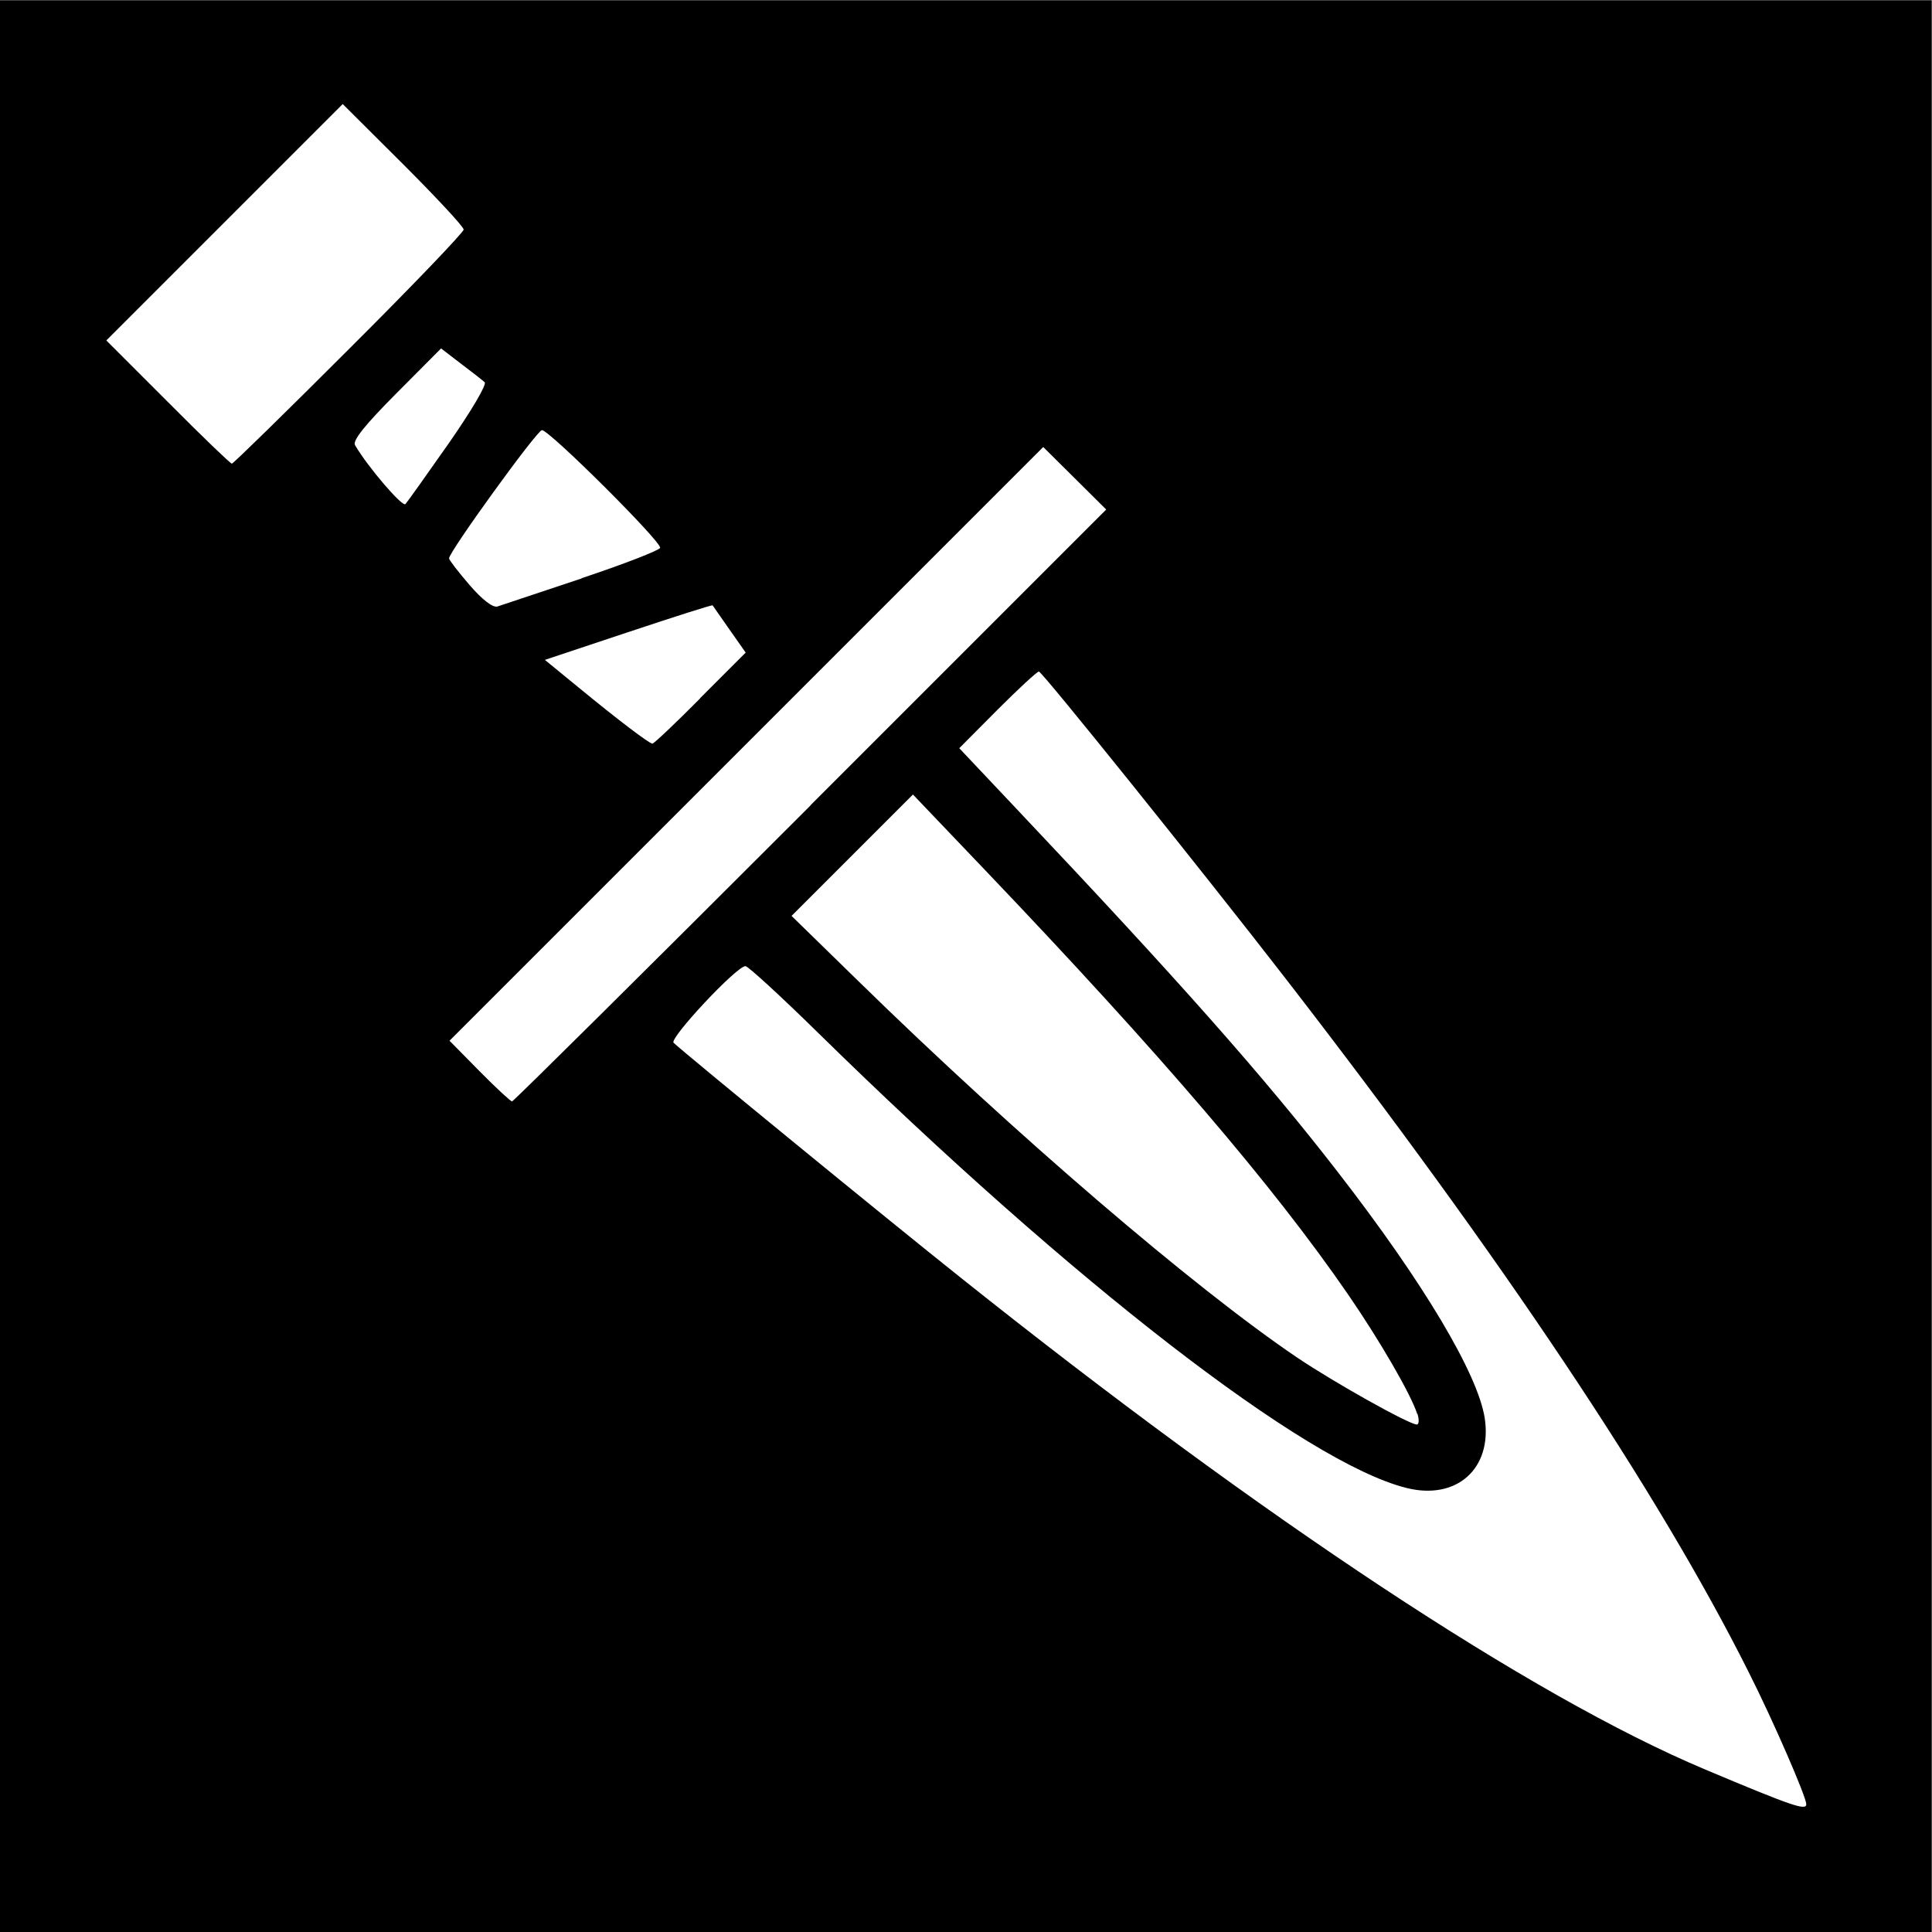 <?xml version="1.0" encoding="UTF-8" standalone="no"?>
<!-- Created with Inkscape (http://www.inkscape.org/) -->

<svg
   width="0.333in"
   height="0.333in"
   viewBox="0 0 8.467 8.467"
   version="1.1"
   id="svg538"
   inkscape:version="1.3 (0e150ed6c4, 2023-07-21)"
   sodipodi:docname="assets.svg"
   xml:space="preserve"
   inkscape:export-filename="../static/assets/img/siteLogo.svg"
   inkscape:export-xdpi="96"
   inkscape:export-ydpi="96"
   xmlns:inkscape="http://www.inkscape.org/namespaces/inkscape"
   xmlns:sodipodi="http://sodipodi.sourceforge.net/DTD/sodipodi-0.dtd"
   xmlns="http://www.w3.org/2000/svg"
   xmlns:svg="http://www.w3.org/2000/svg"><sodipodi:namedview
     id="namedview540"
     pagecolor="#ffffff"
     bordercolor="#666666"
     borderopacity="1.0"
     inkscape:showpageshadow="2"
     inkscape:pageopacity="0.0"
     inkscape:pagecheckerboard="true"
     inkscape:deskcolor="#d1d1d1"
     inkscape:document-units="px"
     showgrid="true"
     inkscape:zoom="0.5"
     inkscape:cx="-217"
     inkscape:cy="598"
     inkscape:window-width="1920"
     inkscape:window-height="1027"
     inkscape:window-x="1775"
     inkscape:window-y="29"
     inkscape:window-maximized="1"
     inkscape:current-layer="layer8"
     showguides="true"><inkscape:grid
       id="grid4"
       units="px"
       originx="-352"
       originy="-294.493"
       spacingx="4.233"
       spacingy="4.233"
       empcolor="#0099e5"
       empopacity="0.302"
       color="#0099e5"
       opacity="0.149"
       empspacing="2"
       dotted="false"
       gridanglex="30"
       gridanglez="30"
       visible="true" /></sodipodi:namedview><defs
     id="defs535" /><g
     inkscape:groupmode="layer"
     id="layer7"
     inkscape:label="PAGE"
     transform="translate(-93.133,-77.918)"><rect
       style="font-variation-settings:normal;opacity:1;vector-effect:none;fill:#ffffff;fill-opacity:1;stroke-width:0.265;stroke-linecap:butt;stroke-linejoin:miter;stroke-miterlimit:4;stroke-dasharray:none;stroke-dashoffset:0;stroke-opacity:1;-inkscape-stroke:none;paint-order:stroke fill markers"
       id="rect4"
       width="143.933"
       height="289.6"
       x="0"
       y="-111.8"
       inkscape:label="BACKGROUND"
       sodipodi:insensitive="true" /><g
       inkscape:label="STATIC"
       inkscape:groupmode="layer"
       id="layer1"
       transform="translate(-1.322,-1.058)"
       style="display:inline"><g
         inkscape:groupmode="layer"
         id="layer3"
         inkscape:label="ASSETS"><g
           inkscape:groupmode="layer"
           id="layer4"
           inkscape:label="ENGINE"
           transform="translate(26.125,123.946)"><g
             inkscape:groupmode="layer"
             id="layer2"
             inkscape:label="DND"
             transform="translate(-40.666,-65.159)"
             style="display:inline"><path
               style="display:inline;fill:#000000;stroke-width:0.265"
               d="m 108.996,24.423 v -4.233 h 4.233 4.233 v 4.233 4.233 h -4.233 -4.233 z m 7.916,3.673 c 0,-0.032 -0.144,-0.364 -0.252,-0.578 -0.393,-0.785 -1.076,-1.808 -2.031,-3.042 -0.363,-0.469 -1.066,-1.344 -1.08,-1.344 -0.008,0 -0.09,0.076 -0.182,0.168 l -0.167,0.168 0.252,0.267 c 0.709,0.75 1.083,1.172 1.405,1.588 0.377,0.486 0.616,0.887 0.646,1.082 0.033,0.221 -0.124,0.36 -0.343,0.305 -0.442,-0.11 -1.465,-0.902 -2.579,-1.995 -0.164,-0.161 -0.307,-0.292 -0.318,-0.292 -0.039,0 -0.335,0.317 -0.315,0.336 0.058,0.054 0.936,0.773 1.259,1.03 1.325,1.057 2.504,1.836 3.26,2.154 0.387,0.163 0.445,0.182 0.445,0.153 z m -1.705,-1.71 c -0.026,-0.083 -0.16,-0.316 -0.303,-0.524 -0.329,-0.478 -0.822,-1.054 -1.594,-1.863 l -0.313,-0.328 -0.266,0.266 -0.266,0.266 0.293,0.286 c 0.687,0.672 1.471,1.344 1.922,1.649 0.163,0.11 0.49,0.293 0.525,0.294 0.01,2.49e-4 0.011,-0.021 0.003,-0.047 z m -2.66,-2.667 1.297,-1.297 -0.138,-0.137 -0.138,-0.137 -1.301,1.301 -1.301,1.301 0.131,0.133 c 0.072,0.073 0.137,0.133 0.143,0.133 0.006,0 0.595,-0.584 1.308,-1.297 z m -0.483,-0.47 0.2,-0.2 -0.071,-0.101 c -0.039,-0.056 -0.073,-0.104 -0.074,-0.106 -0.002,-0.003 -0.168,0.05 -0.369,0.117 l -0.366,0.122 0.149,0.122 c 0.174,0.143 0.306,0.243 0.322,0.245 0.006,7.49e-4 0.101,-0.089 0.21,-0.199 z m -0.519,-0.526 c 0.186,-0.062 0.34,-0.122 0.344,-0.133 0.008,-0.025 -0.485,-0.516 -0.518,-0.516 -0.021,0 -0.407,0.533 -0.407,0.562 0,0.007 0.04,0.059 0.09,0.117 0.055,0.064 0.102,0.1 0.122,0.094 0.018,-0.006 0.184,-0.061 0.369,-0.123 z m -0.581,-0.593 c 0.096,-0.138 0.167,-0.257 0.156,-0.266 -0.01,-0.009 -0.057,-0.046 -0.105,-0.082 l -0.086,-0.066 -0.197,0.198 c -0.137,0.138 -0.192,0.206 -0.18,0.226 0.057,0.097 0.208,0.273 0.221,0.258 0.009,-0.01 0.094,-0.13 0.191,-0.268 z m -0.439,-0.411 c 0.277,-0.276 0.503,-0.512 0.503,-0.524 0,-0.012 -0.119,-0.14 -0.265,-0.286 l -0.265,-0.264 -0.518,0.518 -0.518,0.518 0.27,0.27 c 0.148,0.149 0.274,0.27 0.28,0.27 0.006,0 0.237,-0.226 0.514,-0.503 z"
               id="path1-3"
               inkscape:label="simple_weapon" /></g></g></g></g></g></svg>
